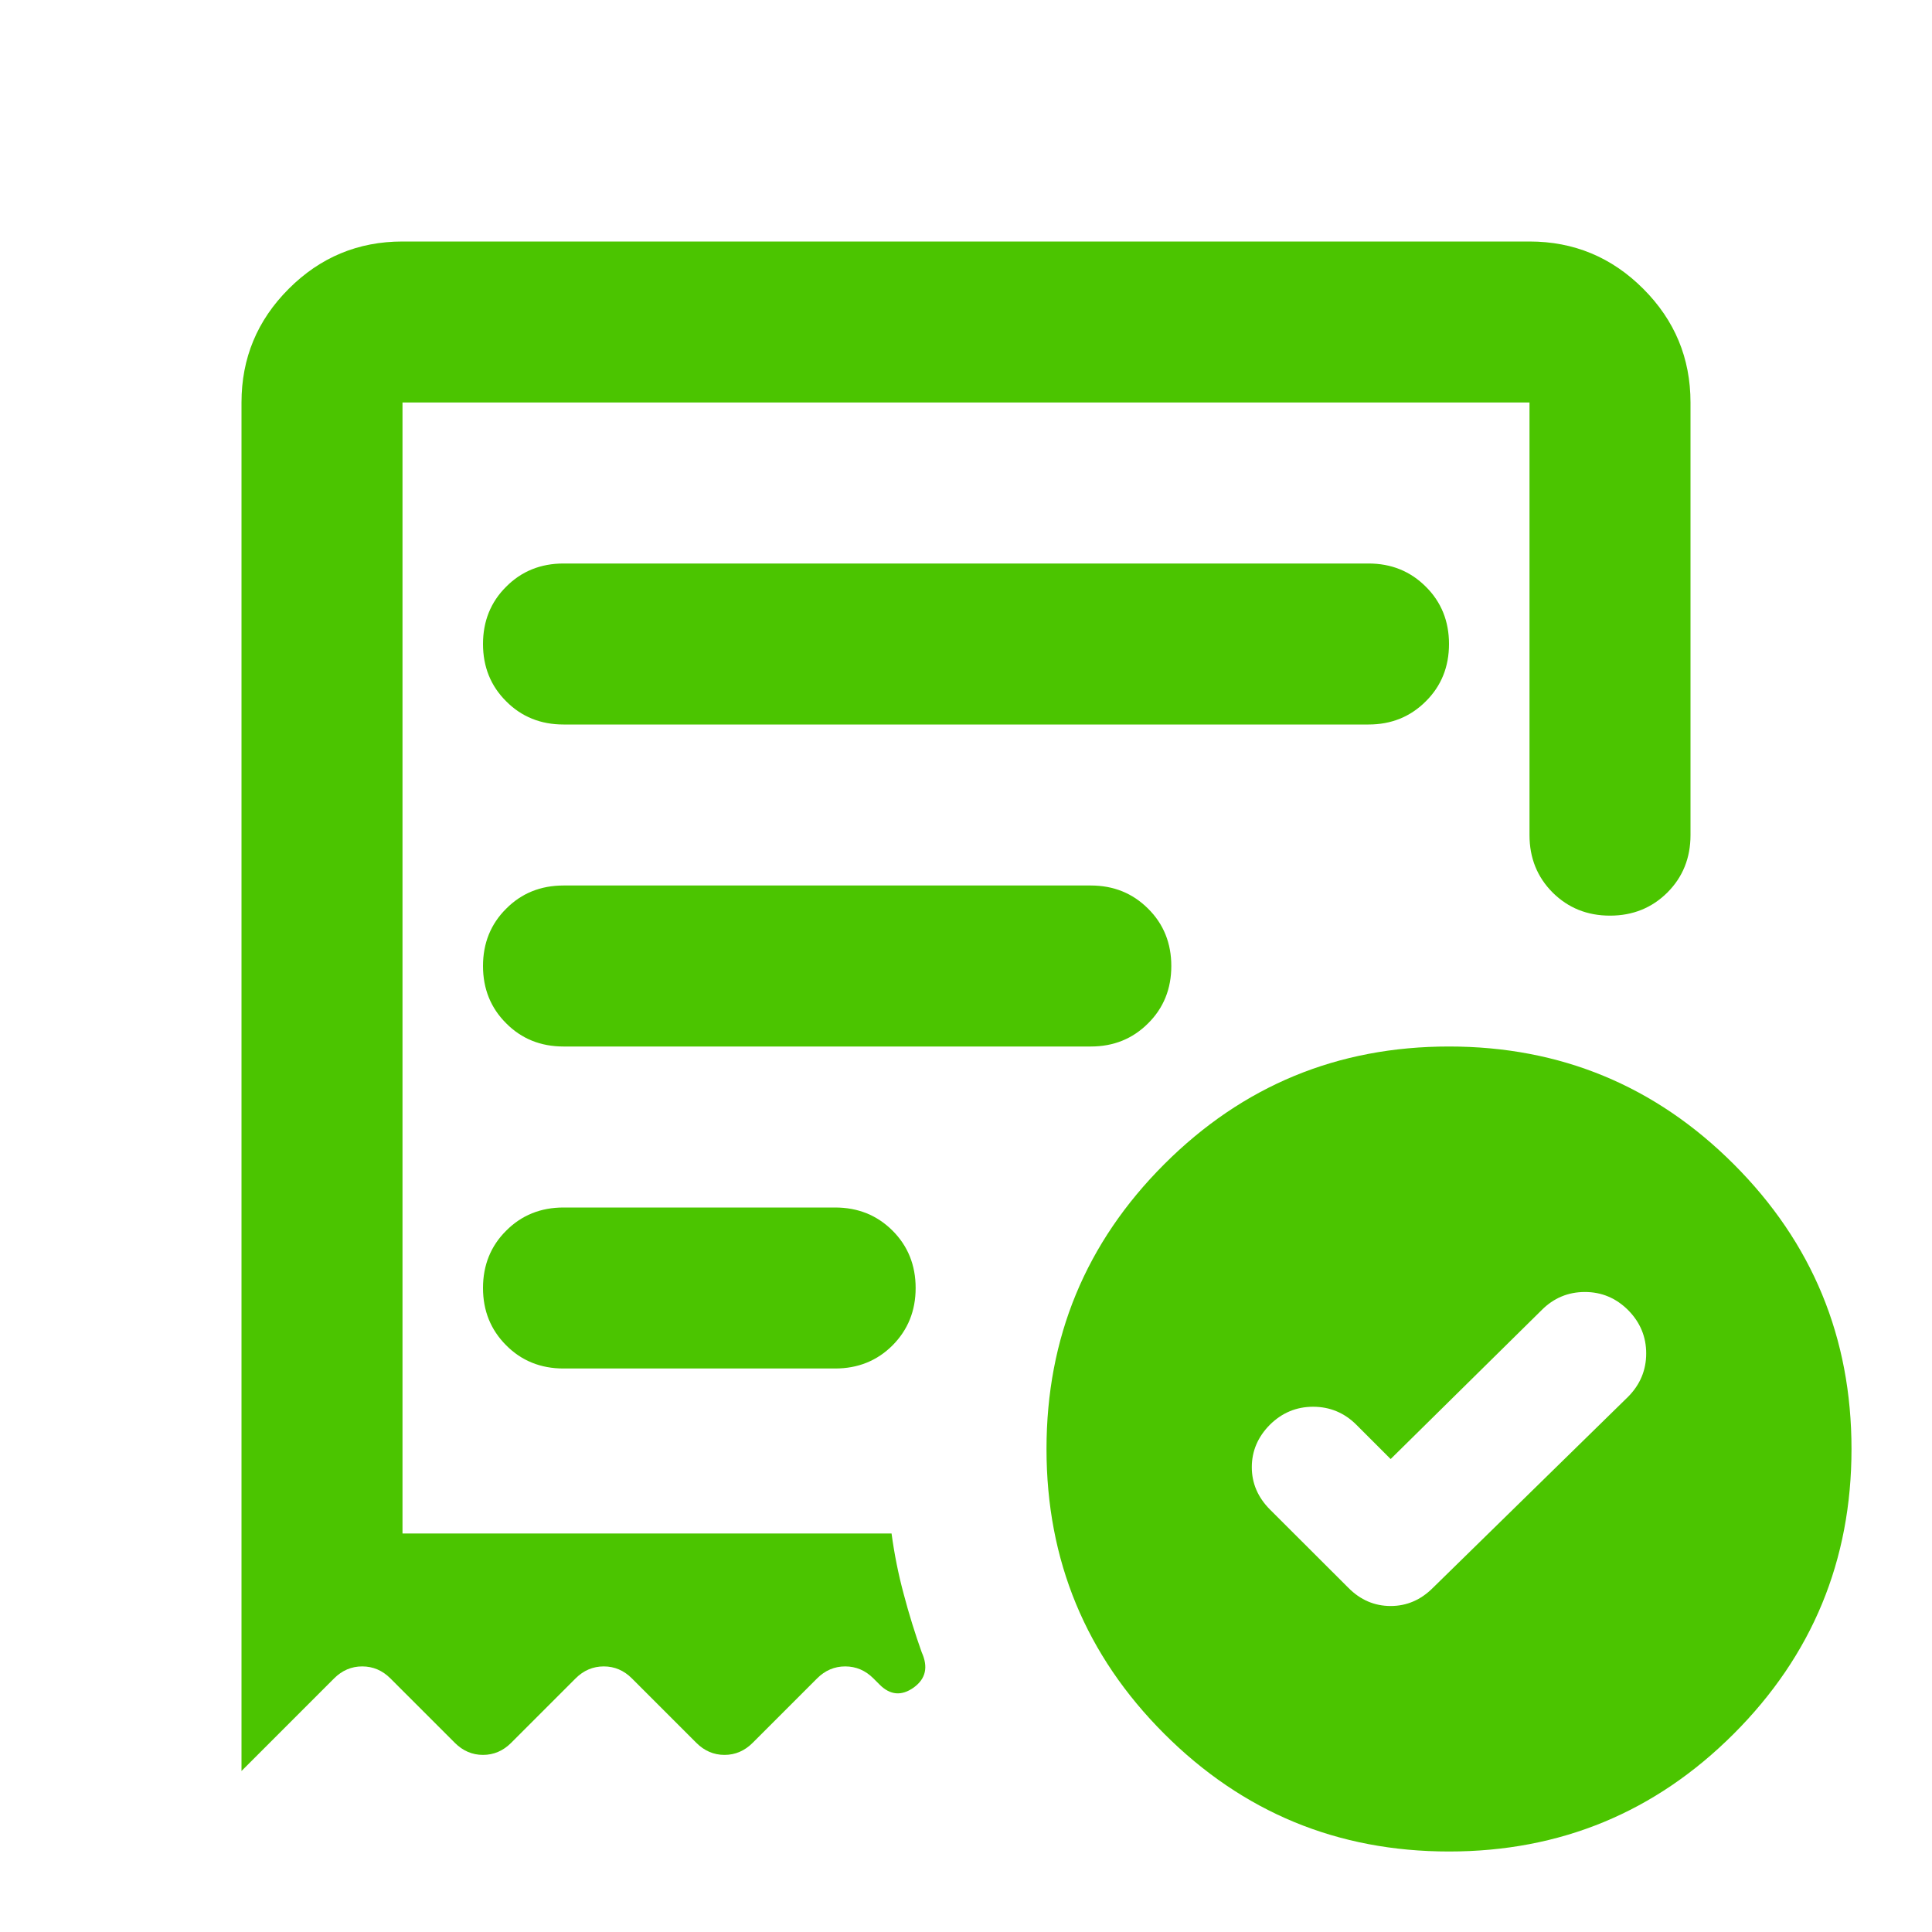 <svg width="15" height="15" viewBox="0 0 15 15" fill="none" xmlns="http://www.w3.org/2000/svg">
<g id="order_approve">
<mask id="mask0_1103_2765" style="mask-type:alpha" maskUnits="userSpaceOnUse" x="0" y="0" width="15" height="15">
<rect id="Bounding box" width="15" height="15" fill="#D9D9D9"/>
</mask>
<g mask="url(#mask0_1103_2765)">
<path id="order_approve_2" d="M10.797 11.328L10.531 11.062C10.438 10.969 10.325 10.922 10.195 10.922C10.065 10.922 9.953 10.969 9.859 11.062C9.766 11.156 9.719 11.266 9.719 11.391C9.719 11.516 9.766 11.625 9.859 11.719L10.469 12.328C10.562 12.422 10.672 12.469 10.797 12.469C10.922 12.469 11.031 12.422 11.125 12.328L12.641 10.844C12.734 10.75 12.781 10.638 12.781 10.508C12.781 10.378 12.734 10.266 12.641 10.172C12.547 10.078 12.435 10.031 12.305 10.031C12.175 10.031 12.062 10.078 11.969 10.172L10.797 11.328ZM4.375 5.625H10.625C10.802 5.625 10.95 5.565 11.07 5.445C11.19 5.326 11.25 5.177 11.25 5C11.25 4.823 11.19 4.674 11.07 4.555C10.95 4.435 10.802 4.375 10.625 4.375H4.375C4.198 4.375 4.049 4.435 3.93 4.555C3.81 4.674 3.75 4.823 3.75 5C3.75 5.177 3.81 5.326 3.93 5.445C4.049 5.565 4.198 5.625 4.375 5.625ZM11.25 14.375C10.385 14.375 9.648 14.07 9.039 13.461C8.43 12.852 8.125 12.115 8.125 11.25C8.125 10.385 8.43 9.648 9.039 9.039C9.648 8.43 10.385 8.125 11.25 8.125C12.115 8.125 12.852 8.43 13.461 9.039C14.07 9.648 14.375 10.385 14.375 11.25C14.375 12.115 14.07 12.852 13.461 13.461C12.852 14.07 12.115 14.375 11.25 14.375ZM1.875 3.125C1.875 2.781 1.997 2.487 2.242 2.242C2.487 1.997 2.781 1.875 3.125 1.875H11.875C12.219 1.875 12.513 1.997 12.758 2.242C13.003 2.487 13.125 2.781 13.125 3.125V6.484C13.125 6.661 13.065 6.81 12.945 6.93C12.825 7.049 12.677 7.109 12.5 7.109C12.323 7.109 12.175 7.049 12.055 6.93C11.935 6.81 11.875 6.661 11.875 6.484V3.125H3.125V11.906H6.922C6.943 12.062 6.974 12.219 7.016 12.375C7.057 12.531 7.104 12.682 7.156 12.828C7.208 12.943 7.188 13.034 7.094 13.102C7 13.169 6.911 13.162 6.828 13.078L6.781 13.031C6.719 12.969 6.646 12.938 6.562 12.938C6.479 12.938 6.406 12.969 6.344 13.031L5.844 13.531C5.781 13.594 5.708 13.625 5.625 13.625C5.542 13.625 5.469 13.594 5.406 13.531L4.906 13.031C4.844 12.969 4.771 12.938 4.688 12.938C4.604 12.938 4.531 12.969 4.469 13.031L3.969 13.531C3.906 13.594 3.833 13.625 3.75 13.625C3.667 13.625 3.594 13.594 3.531 13.531L3.031 13.031C2.969 12.969 2.896 12.938 2.812 12.938C2.729 12.938 2.656 12.969 2.594 13.031L1.875 13.75V3.125ZM4.375 10.625H6.484C6.661 10.625 6.81 10.565 6.93 10.445C7.049 10.325 7.109 10.177 7.109 10C7.109 9.823 7.049 9.674 6.93 9.555C6.81 9.435 6.661 9.375 6.484 9.375H4.375C4.198 9.375 4.049 9.435 3.93 9.555C3.81 9.674 3.75 9.823 3.75 10C3.75 10.177 3.81 10.325 3.93 10.445C4.049 10.565 4.198 10.625 4.375 10.625ZM4.375 8.125H8.469C8.646 8.125 8.794 8.065 8.914 7.945C9.034 7.826 9.094 7.677 9.094 7.5C9.094 7.323 9.034 7.174 8.914 7.055C8.794 6.935 8.646 6.875 8.469 6.875H4.375C4.198 6.875 4.049 6.935 3.93 7.055C3.81 7.174 3.75 7.323 3.75 7.5C3.75 7.677 3.81 7.826 3.93 7.945C4.049 8.065 4.198 8.125 4.375 8.125Z" fill="#4BC500"/>
</g>
</g>
</svg>
